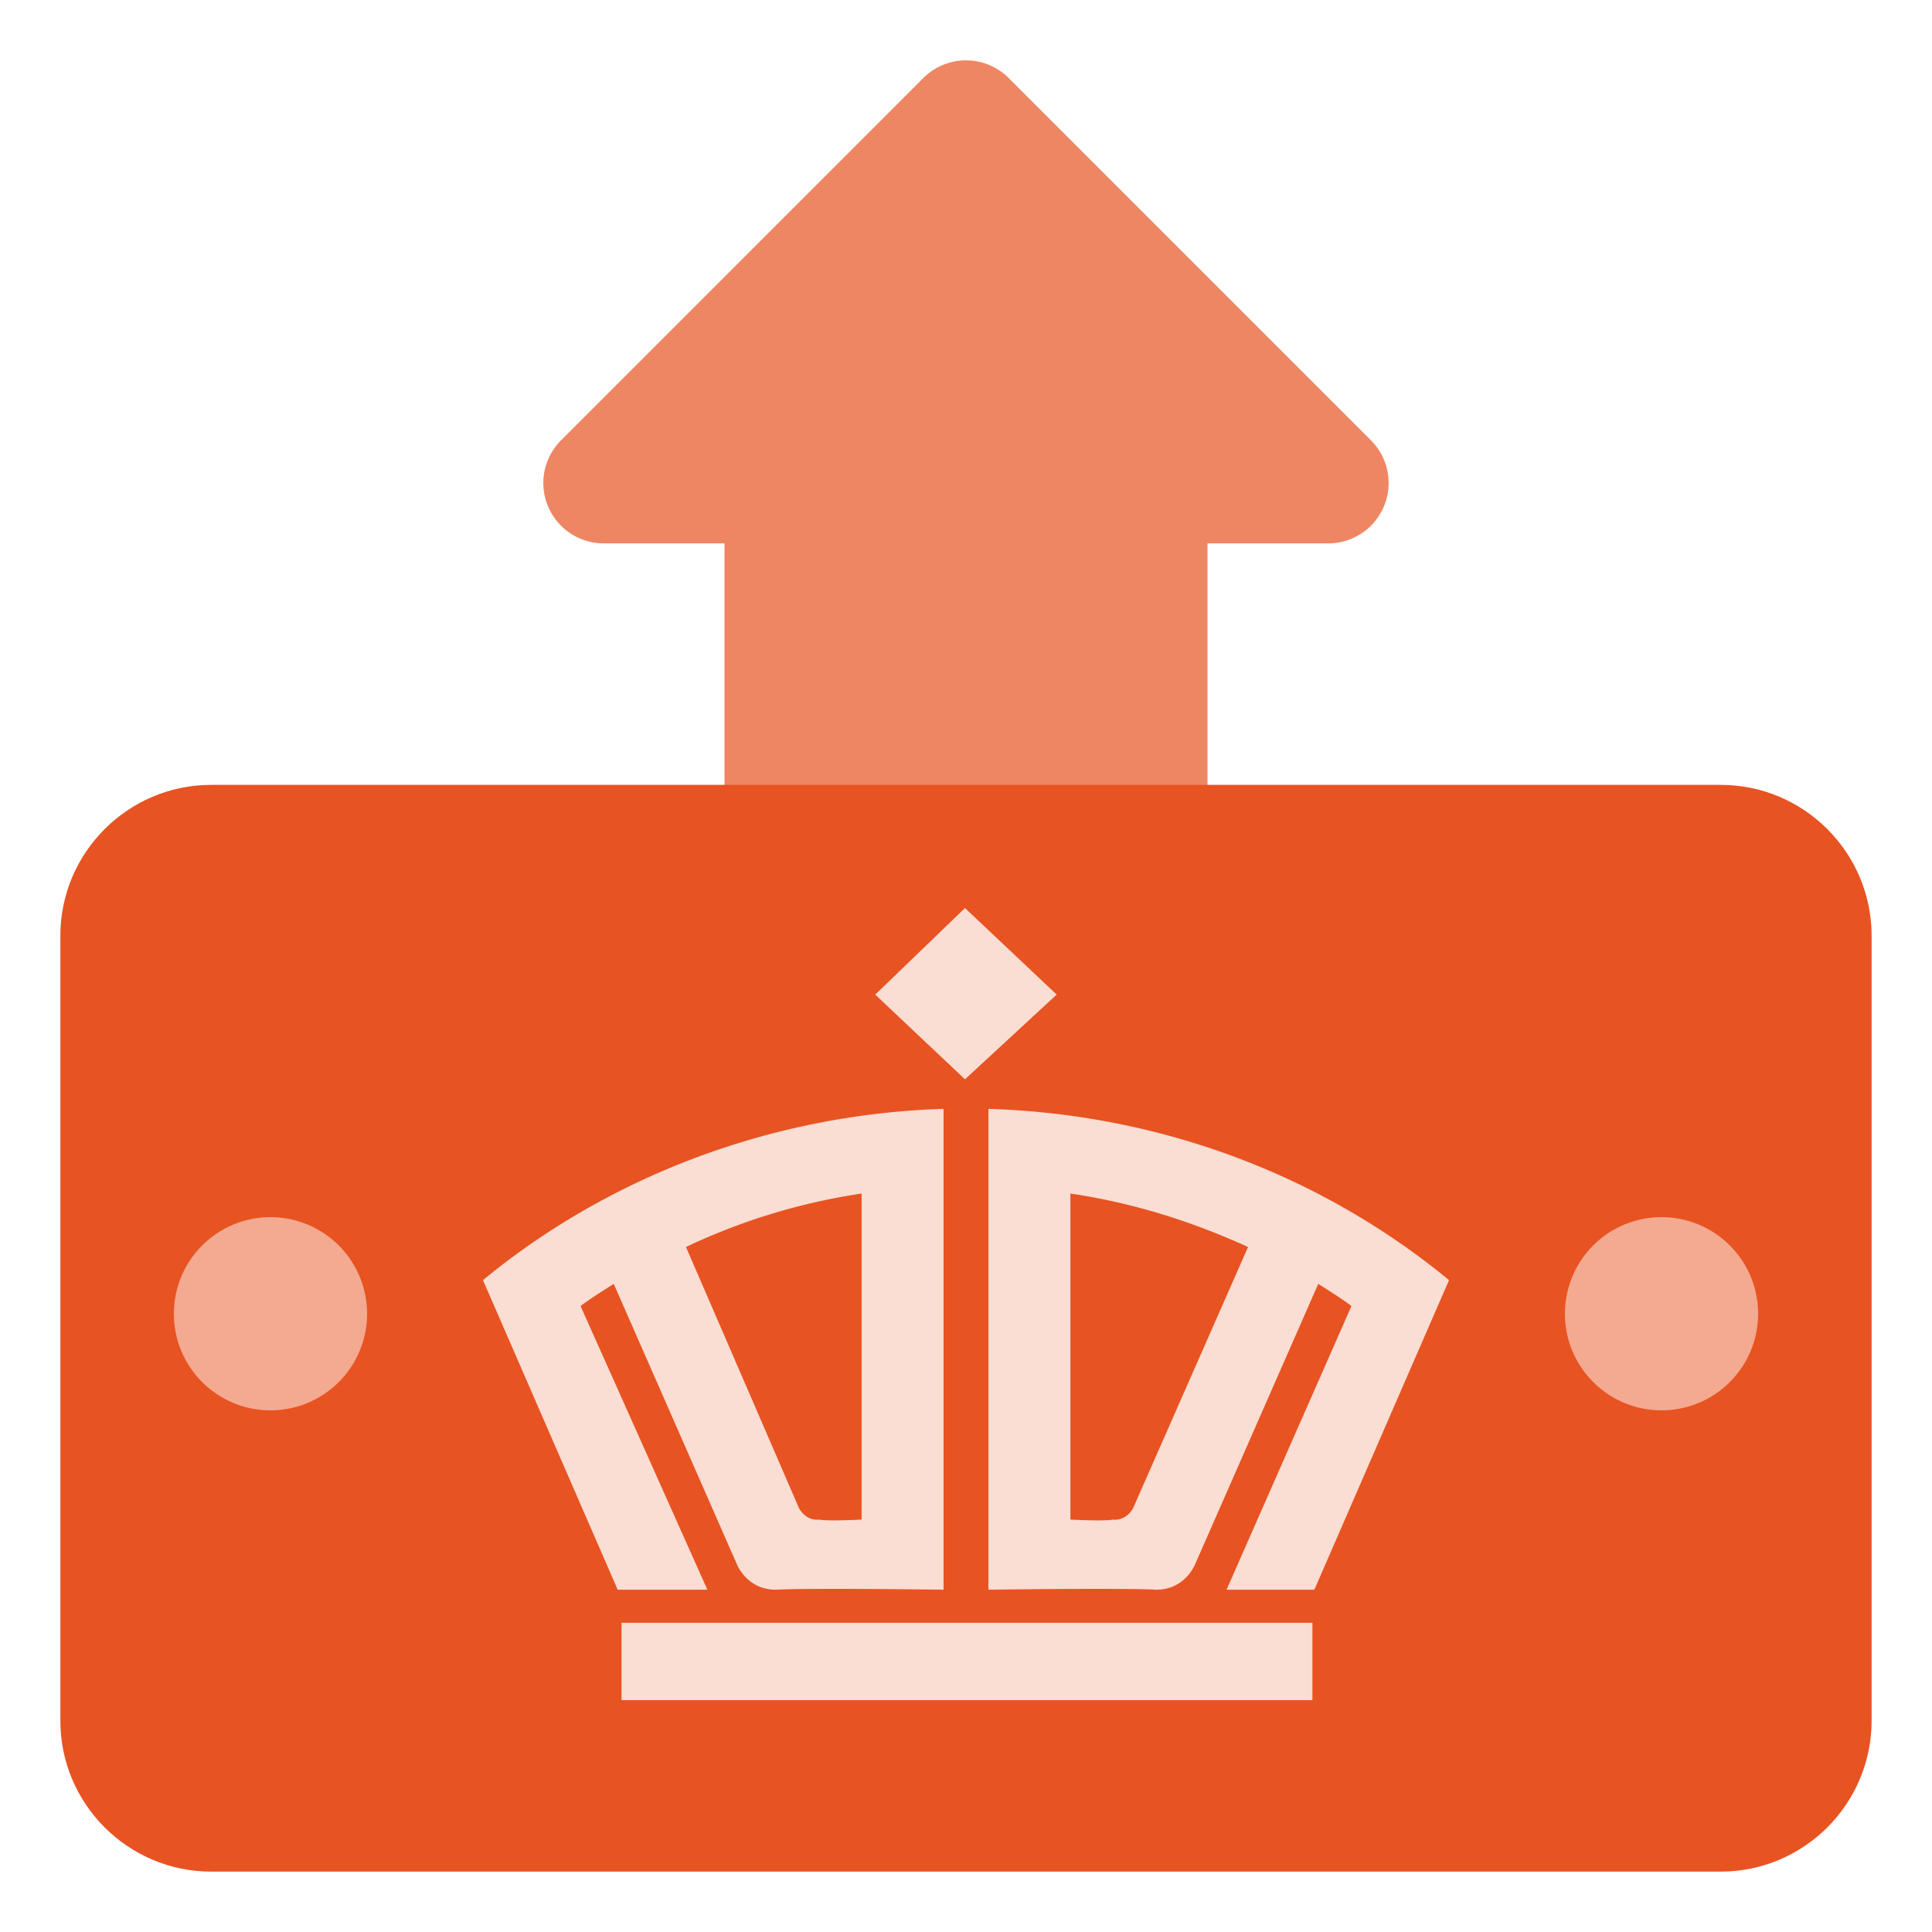 <svg width="100" height="100" fill="none" xmlns="http://www.w3.org/2000/svg"><g filter="url(#a)"><path d="M70.96 22.79 52.21 4.04a3.124 3.124 0 0 0-4.42 0L29.04 22.79a3.124 3.124 0 0 0 2.21 5.335h6.25V43.75c0 1.727 1.4 3.125 3.125 3.125h18.75A3.123 3.123 0 0 0 62.5 43.75V28.125h6.25c1.263 0 2.405-.76 2.887-1.929a3.122 3.122 0 0 0-.677-3.405Z" fill="#E85322" fill-opacity=".7"/></g><path d="M89.063 40.625H10.936c-4.307 0-7.812 3.503-7.812 7.813v40.624c0 4.31 3.505 7.813 7.813 7.813h78.124c4.31 0 7.813-3.503 7.813-7.813V48.438c0-4.31-3.503-7.813-7.813-7.813Z" fill="#E85322"/><g filter="url(#b)"><path fill-rule="evenodd" clip-rule="evenodd" d="M32.17 88h35.76v-4.003H32.17V88Zm17.777-41 4.747 4.48-4.747 4.385-4.646-4.385L49.947 47ZM75 66.258c-6.364-5.244-14.648-8.578-23.839-8.864v24.889s6.868-.096 8.687 0c1.517 0 2.02-1.338 2.02-1.338l6.365-14.491c.605.382 1.21.764 1.718 1.146l-6.465 14.683h4.545L75 66.263v-.005ZM57.626 78.653c-.504.096-2.222 0-2.222 0V61.778c3.235.478 6.263 1.433 9.195 2.766l-5.96 13.54c-.403.67-1.013.574-1.013.574v-.005ZM25 66.258c6.364-5.244 14.748-8.578 23.839-8.864v24.889s-6.868-.096-8.687 0c-1.517 0-2.02-1.338-2.02-1.338l-6.365-14.491c-.604.382-1.214.764-1.718 1.146l6.565 14.683H31.97L25 66.263v-.005Zm17.374 12.395c.504.096 2.222 0 2.222 0V61.778a32.291 32.291 0 0 0-9.09 2.766l5.86 13.54c.408.67 1.008.574 1.008.574v-.005Z" fill="#fff" fill-opacity=".8"/></g><g filter="url(#c)"><path d="M14 73a5 5 0 1 0 0-10 5 5 0 0 0 0 10Z" fill="#fff" fill-opacity=".5"/></g><g filter="url(#d)"><path d="M86 73a5 5 0 1 0 0-10 5 5 0 0 0 0 10Z" fill="#fff" fill-opacity=".5"/></g><defs><filter id="a" x="24.125" y="-.875" width="51.75" height="51.75" filterUnits="userSpaceOnUse" color-interpolation-filters="sRGB"><feFlood flood-opacity="0" result="BackgroundImageFix"/><feGaussianBlur in="BackgroundImageFix" stdDeviation="2"/><feComposite in2="SourceAlpha" operator="in" result="effect1_backgroundBlur_1204_2381"/><feBlend in="SourceGraphic" in2="effect1_backgroundBlur_1204_2381" result="shape"/></filter><filter id="b" x="15" y="37" width="70" height="61" filterUnits="userSpaceOnUse" color-interpolation-filters="sRGB"><feFlood flood-opacity="0" result="BackgroundImageFix"/><feGaussianBlur in="BackgroundImageFix" stdDeviation="5"/><feComposite in2="SourceAlpha" operator="in" result="effect1_backgroundBlur_1204_2381"/><feBlend in="SourceGraphic" in2="effect1_backgroundBlur_1204_2381" result="shape"/></filter><filter id="c" x="5" y="59" width="18" height="18" filterUnits="userSpaceOnUse" color-interpolation-filters="sRGB"><feFlood flood-opacity="0" result="BackgroundImageFix"/><feGaussianBlur in="BackgroundImageFix" stdDeviation="2"/><feComposite in2="SourceAlpha" operator="in" result="effect1_backgroundBlur_1204_2381"/><feBlend in="SourceGraphic" in2="effect1_backgroundBlur_1204_2381" result="shape"/></filter><filter id="d" x="77" y="59" width="18" height="18" filterUnits="userSpaceOnUse" color-interpolation-filters="sRGB"><feFlood flood-opacity="0" result="BackgroundImageFix"/><feGaussianBlur in="BackgroundImageFix" stdDeviation="2"/><feComposite in2="SourceAlpha" operator="in" result="effect1_backgroundBlur_1204_2381"/><feBlend in="SourceGraphic" in2="effect1_backgroundBlur_1204_2381" result="shape"/></filter></defs></svg>